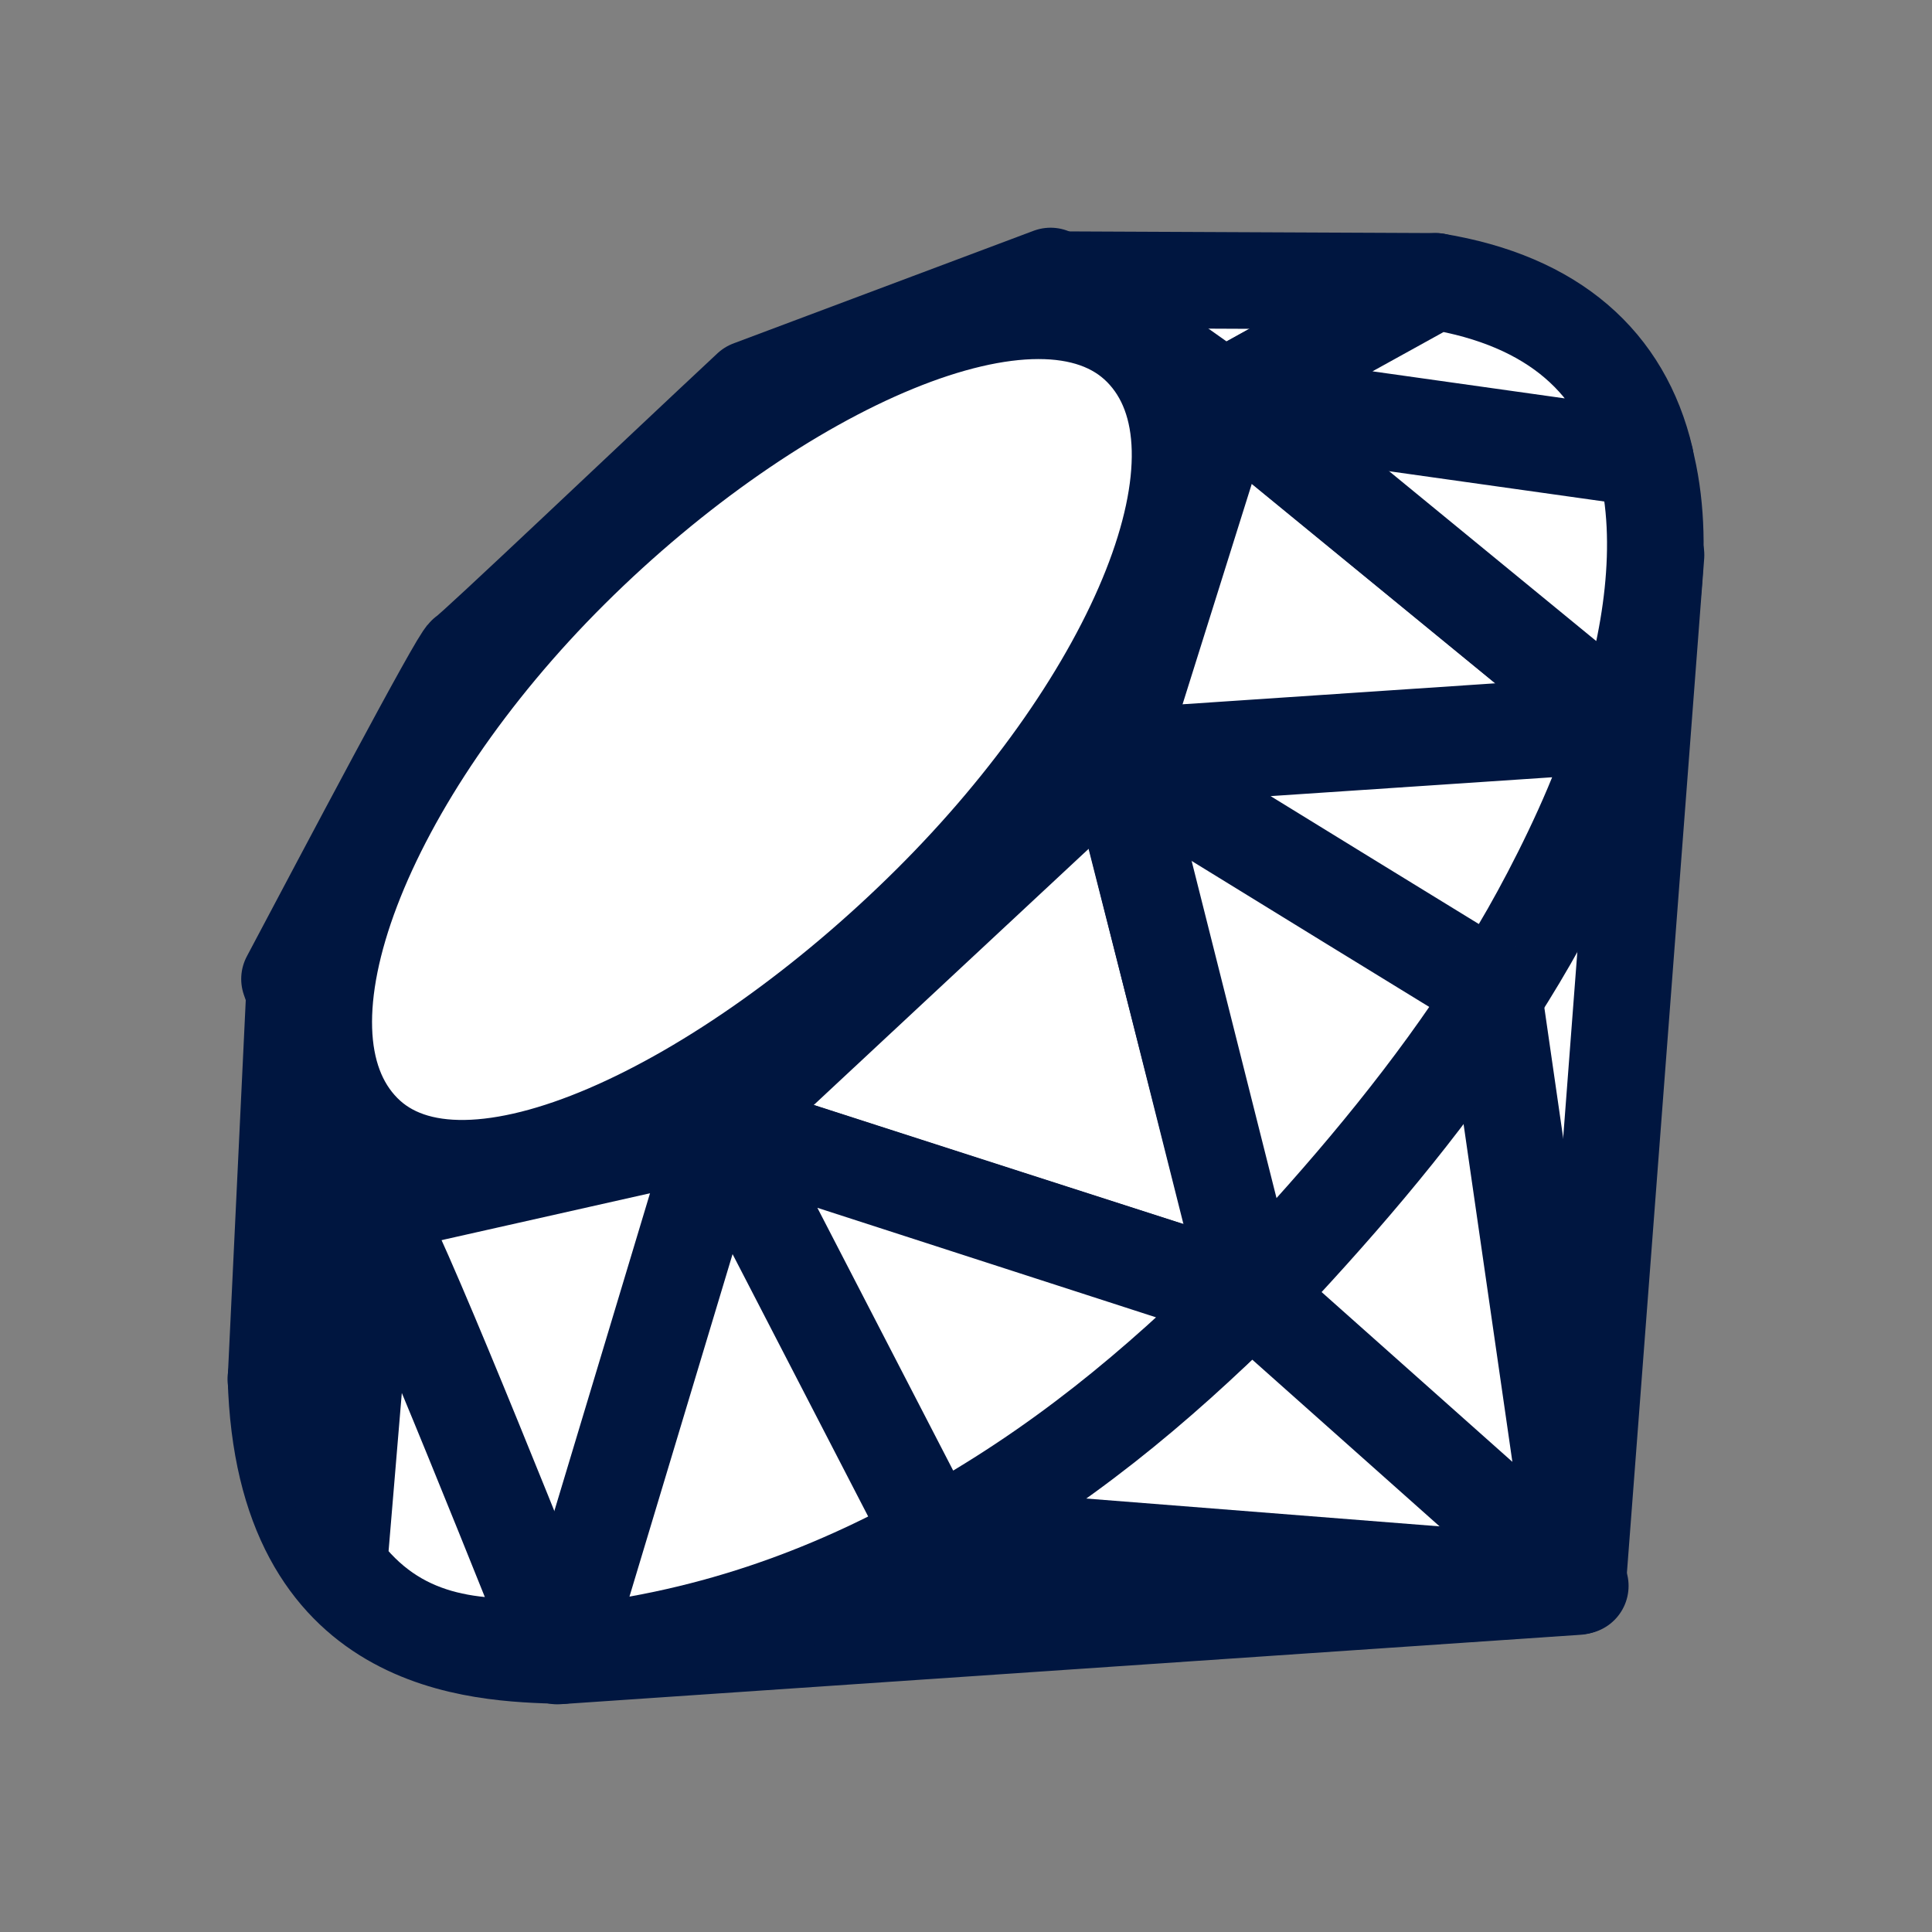 <svg width="80" height="80" viewBox="0 0 80 80" fill="none" xmlns="http://www.w3.org/2000/svg">
<rect x="0" y="0" width="80" height="80" fill="#808080" stroke="none"/>
<path fill-rule="evenodd" clip-rule="evenodd" d="M55.7 49.145L23.075 68.572L65.318 65.697L68.572 22.983L55.7 49.145Z" fill="white" stroke="#001640" stroke-width="4" stroke-linejoin="round"/>
<path fill-rule="evenodd" clip-rule="evenodd" d="M65.387 65.668L61.756 40.538L51.866 53.634L65.387 65.668Z" fill="white" stroke="#001640" stroke-width="4" stroke-linejoin="round"/>
<path fill-rule="evenodd" clip-rule="evenodd" d="M65.436 65.668L38.836 63.574L23.216 68.517L65.436 65.668Z" fill="white" stroke="#001640" stroke-width="4" stroke-linejoin="round"/>
<path fill-rule="evenodd" clip-rule="evenodd" d="M23.253 68.522L29.898 46.692L15.276 49.828L23.253 68.522Z" fill="white" stroke="#001640" stroke-width="4" stroke-linejoin="round"/>
<path fill-rule="evenodd" clip-rule="evenodd" d="M51.864 53.706L45.749 29.689L28.252 46.137L51.864 53.706Z" fill="white" stroke="#001640" stroke-width="4" stroke-linejoin="round"/>
<path fill-rule="evenodd" clip-rule="evenodd" d="M67.184 30.028L50.644 16.481L46.038 31.413L67.184 30.028Z" fill="white" stroke="#001640" stroke-width="4" stroke-linejoin="round"/>
<path fill-rule="evenodd" clip-rule="evenodd" d="M59.449 11.651L49.721 17.042L43.583 11.579L59.449 11.651Z" fill="white" stroke="#001640" stroke-width="4" stroke-linejoin="round"/>
<path fill-rule="evenodd" clip-rule="evenodd" d="M11.428 57.15L15.504 49.697L12.207 40.818L11.428 57.15Z" fill="white" stroke="#001640" stroke-width="4" stroke-linejoin="round"/>
<path fill-rule="evenodd" clip-rule="evenodd" d="M11.988 40.538L15.305 49.972L29.717 46.73L46.17 31.396L50.814 16.606L43.502 11.429L31.072 16.094C27.155 19.747 19.556 26.974 19.282 27.11C19.011 27.249 14.264 36.246 11.988 40.538Z" fill="white" stroke="#001640" stroke-width="4" stroke-linejoin="round"/>
<path fill-rule="evenodd" clip-rule="evenodd" d="M23.634 23.59C32.122 15.151 43.064 10.165 47.264 14.413C51.46 18.662 47.01 28.987 38.522 37.423C30.034 45.86 19.227 51.12 15.031 46.872C10.832 42.626 15.146 32.026 23.634 23.59V23.59Z" fill="white" stroke="#001640" stroke-width="4" stroke-linejoin="round"/>
<path fill-rule="evenodd" clip-rule="evenodd" d="M23.253 68.513L29.846 46.614L51.742 53.668C43.825 61.112 35.02 67.406 23.253 68.513Z" fill="white" stroke="#001640" stroke-width="4" stroke-linejoin="round"/>
<path fill-rule="evenodd" clip-rule="evenodd" d="M46.199 31.353L51.82 53.68C58.434 46.707 64.369 39.211 67.276 29.939L46.199 31.353V31.353Z" fill="white" stroke="#001640" stroke-width="4" stroke-linejoin="round"/>
<path fill-rule="evenodd" clip-rule="evenodd" d="M67.219 30.051C69.468 23.243 69.987 13.476 59.379 11.663L50.675 16.484L67.219 30.051V30.051Z" fill="white" stroke="#001640" stroke-width="4" stroke-linejoin="round"/>
<path fill-rule="evenodd" clip-rule="evenodd" d="M11.428 57.052C11.74 68.288 19.824 68.456 23.268 68.554L15.313 49.926L11.428 57.052Z" fill="white" stroke="#001640" stroke-width="4" stroke-linejoin="round"/>
<path fill-rule="evenodd" clip-rule="evenodd" d="M46.231 31.388C51.312 34.52 61.554 40.81 61.762 40.926C62.085 41.108 66.177 34.005 67.106 29.991L46.231 31.388V31.388Z" fill="white" stroke="#001640" stroke-width="4" stroke-linejoin="round"/>
<path fill-rule="evenodd" clip-rule="evenodd" d="M29.838 46.614L38.651 63.666C43.863 60.832 47.944 57.379 51.682 53.68L29.838 46.614Z" fill="white" stroke="#001640" stroke-width="4" stroke-linejoin="round"/>
<path fill-rule="evenodd" clip-rule="evenodd" d="M15.279 49.949L14.03 64.861C16.386 68.088 19.628 68.369 23.028 68.117C20.568 61.977 15.654 49.7 15.279 49.949V49.949Z" fill="white" stroke="#001640" stroke-width="4" stroke-linejoin="round"/>
<path fill-rule="evenodd" clip-rule="evenodd" d="M50.623 16.522L68.133 18.986C67.198 15.015 64.329 12.453 59.437 11.651L50.623 16.522Z" fill="white" stroke="#001640" stroke-width="4" stroke-linejoin="round"/>
</svg>
